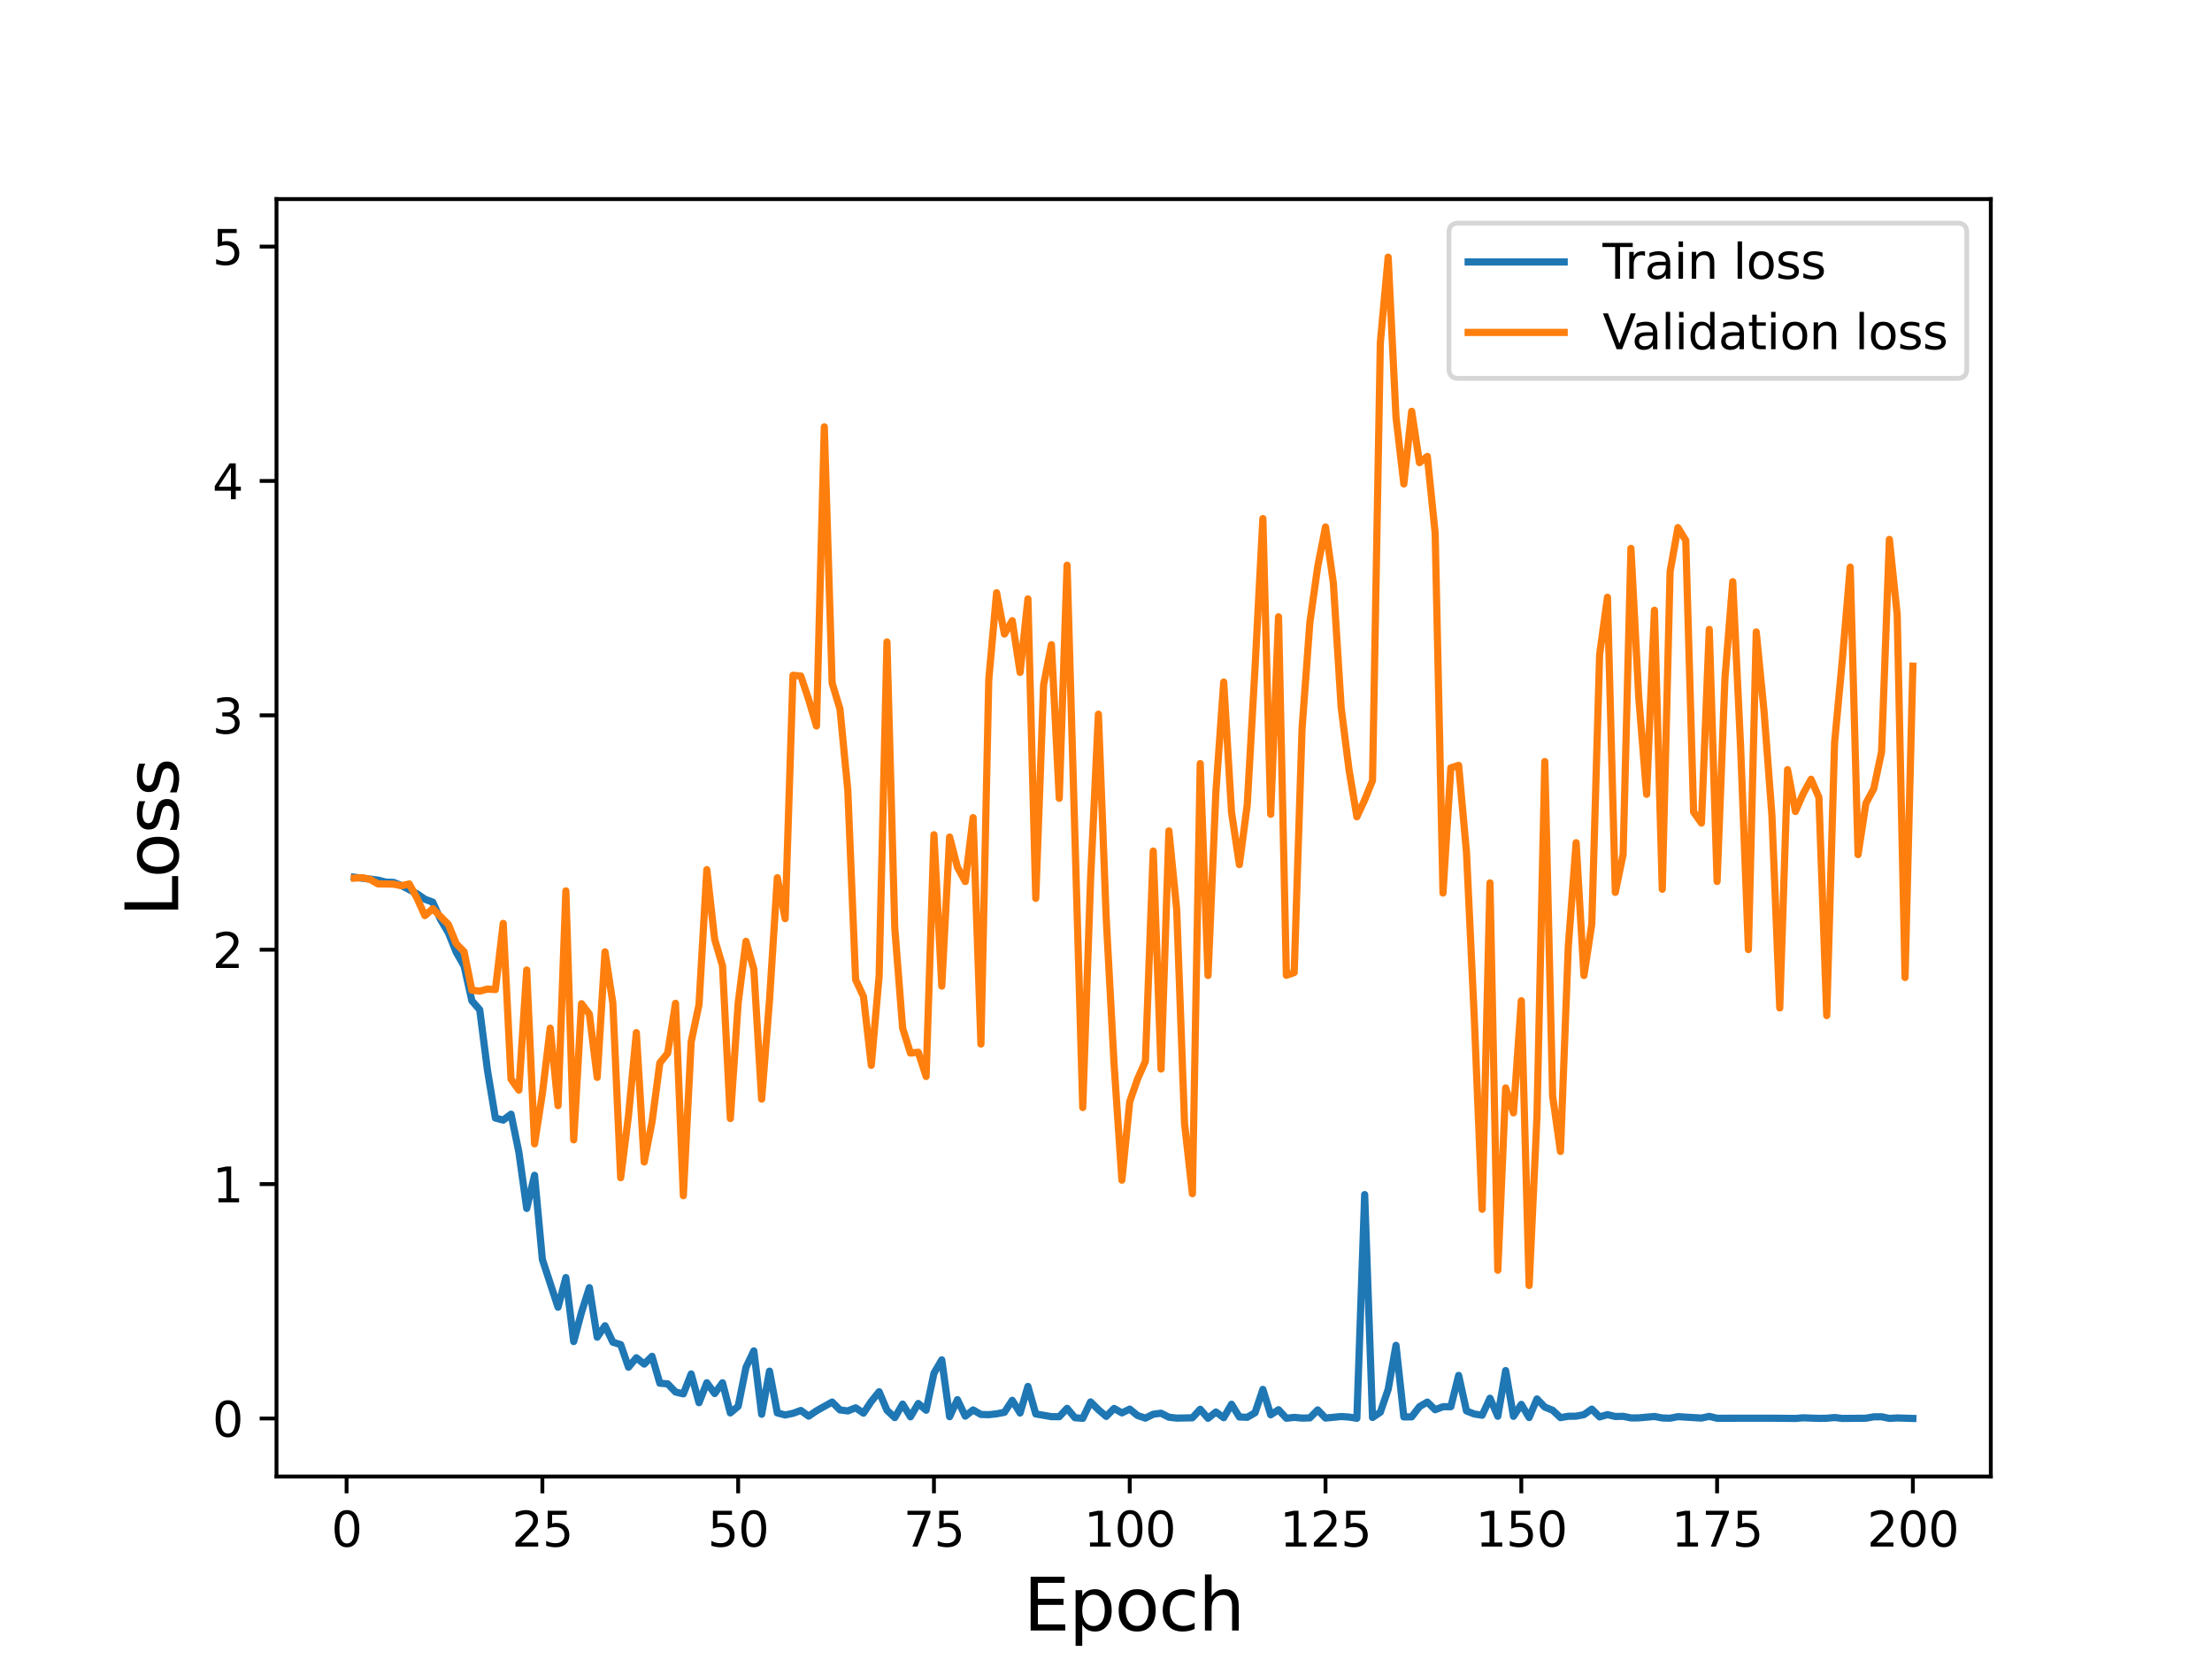<?xml version="1.0" encoding="utf-8" standalone="no"?>
<!DOCTYPE svg PUBLIC "-//W3C//DTD SVG 1.1//EN"
  "http://www.w3.org/Graphics/SVG/1.1/DTD/svg11.dtd">
<svg height="345.6pt" version="1.1" viewBox="0 0 460.8 345.6" width="460.8pt" xmlns="http://www.w3.org/2000/svg" xmlns:xlink="http://www.w3.org/1999/xlink">
 <defs>
  <style type="text/css">*{stroke-linecap:butt;stroke-linejoin:round;}</style>
 </defs>
 <g id="figure_1">
  <g id="patch_1">
   <path d="M 0 345.6 
L 460.8 345.6 
L 460.8 0 
L 0 0 
z
" style="fill:#ffffff;"/>
  </g>
  <g id="axes_1">
   <g id="patch_2">
    <path d="M 57.6 307.584 
L 414.72 307.584 
L 414.72 41.472 
L 57.6 41.472 
z
" style="fill:#ffffff;"/>
   </g>
   <g id="matplotlib.axis_1">
    <g id="xtick_1">
     <g id="line2d_1">
      <defs>
       <path d="M 0 0 
L 0 3.5 
" id="m6d8c9b3d4f" style="stroke:#000000;stroke-width:0.8;"/>
      </defs>
      <g>
       <use style="stroke:#000000;stroke-width:0.8;" x="72.201" xlink:href="#m6d8c9b3d4f" y="307.584"/>
      </g>
     </g>
     <g id="text_1">
      <!-- 0 -->
      <g transform="translate(69.02 322.182)scale(0.1 -0.1)">
       <defs>
        <path d="M 2034 4250 
Q 1547 4250 1301 3770 
Q 1056 3291 1056 2328 
Q 1056 1369 1301 889 
Q 1547 409 2034 409 
Q 2525 409 2770 889 
Q 3016 1369 3016 2328 
Q 3016 3291 2770 3770 
Q 2525 4250 2034 4250 
z
M 2034 4750 
Q 2819 4750 3233 4129 
Q 3647 3509 3647 2328 
Q 3647 1150 3233 529 
Q 2819 -91 2034 -91 
Q 1250 -91 836 529 
Q 422 1150 422 2328 
Q 422 3509 836 4129 
Q 1250 4750 2034 4750 
z
" id="DejaVuSans-30" transform="scale(0.016)"/>
       </defs>
       <use xlink:href="#DejaVuSans-30"/>
      </g>
     </g>
    </g>
    <g id="xtick_2">
     <g id="line2d_2">
      <g>
       <use style="stroke:#000000;stroke-width:0.8;" x="112.987" xlink:href="#m6d8c9b3d4f" y="307.584"/>
      </g>
     </g>
     <g id="text_2">
      <!-- 25 -->
      <g transform="translate(106.625 322.182)scale(0.1 -0.1)">
       <defs>
        <path d="M 1228 531 
L 3431 531 
L 3431 0 
L 469 0 
L 469 531 
Q 828 903 1448 1529 
Q 2069 2156 2228 2338 
Q 2531 2678 2651 2914 
Q 2772 3150 2772 3378 
Q 2772 3750 2511 3984 
Q 2250 4219 1831 4219 
Q 1534 4219 1204 4116 
Q 875 4013 500 3803 
L 500 4441 
Q 881 4594 1212 4672 
Q 1544 4750 1819 4750 
Q 2544 4750 2975 4387 
Q 3406 4025 3406 3419 
Q 3406 3131 3298 2873 
Q 3191 2616 2906 2266 
Q 2828 2175 2409 1742 
Q 1991 1309 1228 531 
z
" id="DejaVuSans-32" transform="scale(0.016)"/>
        <path d="M 691 4666 
L 3169 4666 
L 3169 4134 
L 1269 4134 
L 1269 2991 
Q 1406 3038 1543 3061 
Q 1681 3084 1819 3084 
Q 2600 3084 3056 2656 
Q 3513 2228 3513 1497 
Q 3513 744 3044 326 
Q 2575 -91 1722 -91 
Q 1428 -91 1123 -41 
Q 819 9 494 109 
L 494 744 
Q 775 591 1075 516 
Q 1375 441 1709 441 
Q 2250 441 2565 725 
Q 2881 1009 2881 1497 
Q 2881 1984 2565 2268 
Q 2250 2553 1709 2553 
Q 1456 2553 1204 2497 
Q 953 2441 691 2322 
L 691 4666 
z
" id="DejaVuSans-35" transform="scale(0.016)"/>
       </defs>
       <use xlink:href="#DejaVuSans-32"/>
       <use x="63.623" xlink:href="#DejaVuSans-35"/>
      </g>
     </g>
    </g>
    <g id="xtick_3">
     <g id="line2d_3">
      <g>
       <use style="stroke:#000000;stroke-width:0.8;" x="153.773" xlink:href="#m6d8c9b3d4f" y="307.584"/>
      </g>
     </g>
     <g id="text_3">
      <!-- 50 -->
      <g transform="translate(147.41 322.182)scale(0.1 -0.1)">
       <use xlink:href="#DejaVuSans-35"/>
       <use x="63.623" xlink:href="#DejaVuSans-30"/>
      </g>
     </g>
    </g>
    <g id="xtick_4">
     <g id="line2d_4">
      <g>
       <use style="stroke:#000000;stroke-width:0.8;" x="194.559" xlink:href="#m6d8c9b3d4f" y="307.584"/>
      </g>
     </g>
     <g id="text_4">
      <!-- 75 -->
      <g transform="translate(188.196 322.182)scale(0.1 -0.1)">
       <defs>
        <path d="M 525 4666 
L 3525 4666 
L 3525 4397 
L 1831 0 
L 1172 0 
L 2766 4134 
L 525 4134 
L 525 4666 
z
" id="DejaVuSans-37" transform="scale(0.016)"/>
       </defs>
       <use xlink:href="#DejaVuSans-37"/>
       <use x="63.623" xlink:href="#DejaVuSans-35"/>
      </g>
     </g>
    </g>
    <g id="xtick_5">
     <g id="line2d_5">
      <g>
       <use style="stroke:#000000;stroke-width:0.8;" x="235.344" xlink:href="#m6d8c9b3d4f" y="307.584"/>
      </g>
     </g>
     <g id="text_5">
      <!-- 100 -->
      <g transform="translate(225.801 322.182)scale(0.1 -0.1)">
       <defs>
        <path d="M 794 531 
L 1825 531 
L 1825 4091 
L 703 3866 
L 703 4441 
L 1819 4666 
L 2450 4666 
L 2450 531 
L 3481 531 
L 3481 0 
L 794 0 
L 794 531 
z
" id="DejaVuSans-31" transform="scale(0.016)"/>
       </defs>
       <use xlink:href="#DejaVuSans-31"/>
       <use x="63.623" xlink:href="#DejaVuSans-30"/>
       <use x="127.246" xlink:href="#DejaVuSans-30"/>
      </g>
     </g>
    </g>
    <g id="xtick_6">
     <g id="line2d_6">
      <g>
       <use style="stroke:#000000;stroke-width:0.8;" x="276.13" xlink:href="#m6d8c9b3d4f" y="307.584"/>
      </g>
     </g>
     <g id="text_6">
      <!-- 125 -->
      <g transform="translate(266.586 322.182)scale(0.1 -0.1)">
       <use xlink:href="#DejaVuSans-31"/>
       <use x="63.623" xlink:href="#DejaVuSans-32"/>
       <use x="127.246" xlink:href="#DejaVuSans-35"/>
      </g>
     </g>
    </g>
    <g id="xtick_7">
     <g id="line2d_7">
      <g>
       <use style="stroke:#000000;stroke-width:0.8;" x="316.916" xlink:href="#m6d8c9b3d4f" y="307.584"/>
      </g>
     </g>
     <g id="text_7">
      <!-- 150 -->
      <g transform="translate(307.372 322.182)scale(0.1 -0.1)">
       <use xlink:href="#DejaVuSans-31"/>
       <use x="63.623" xlink:href="#DejaVuSans-35"/>
       <use x="127.246" xlink:href="#DejaVuSans-30"/>
      </g>
     </g>
    </g>
    <g id="xtick_8">
     <g id="line2d_8">
      <g>
       <use style="stroke:#000000;stroke-width:0.8;" x="357.702" xlink:href="#m6d8c9b3d4f" y="307.584"/>
      </g>
     </g>
     <g id="text_8">
      <!-- 175 -->
      <g transform="translate(348.158 322.182)scale(0.1 -0.1)">
       <use xlink:href="#DejaVuSans-31"/>
       <use x="63.623" xlink:href="#DejaVuSans-37"/>
       <use x="127.246" xlink:href="#DejaVuSans-35"/>
      </g>
     </g>
    </g>
    <g id="xtick_9">
     <g id="line2d_9">
      <g>
       <use style="stroke:#000000;stroke-width:0.8;" x="398.487" xlink:href="#m6d8c9b3d4f" y="307.584"/>
      </g>
     </g>
     <g id="text_9">
      <!-- 200 -->
      <g transform="translate(388.944 322.182)scale(0.1 -0.1)">
       <use xlink:href="#DejaVuSans-32"/>
       <use x="63.623" xlink:href="#DejaVuSans-30"/>
       <use x="127.246" xlink:href="#DejaVuSans-30"/>
      </g>
     </g>
    </g>
    <g id="text_10">
     <!-- Epoch -->
     <g transform="translate(213.194 339.66)scale(0.15 -0.15)">
      <defs>
       <path d="M 628 4666 
L 3578 4666 
L 3578 4134 
L 1259 4134 
L 1259 2753 
L 3481 2753 
L 3481 2222 
L 1259 2222 
L 1259 531 
L 3634 531 
L 3634 0 
L 628 0 
L 628 4666 
z
" id="DejaVuSans-45" transform="scale(0.016)"/>
       <path d="M 1159 525 
L 1159 -1331 
L 581 -1331 
L 581 3500 
L 1159 3500 
L 1159 2969 
Q 1341 3281 1617 3432 
Q 1894 3584 2278 3584 
Q 2916 3584 3314 3078 
Q 3713 2572 3713 1747 
Q 3713 922 3314 415 
Q 2916 -91 2278 -91 
Q 1894 -91 1617 61 
Q 1341 213 1159 525 
z
M 3116 1747 
Q 3116 2381 2855 2742 
Q 2594 3103 2138 3103 
Q 1681 3103 1420 2742 
Q 1159 2381 1159 1747 
Q 1159 1113 1420 752 
Q 1681 391 2138 391 
Q 2594 391 2855 752 
Q 3116 1113 3116 1747 
z
" id="DejaVuSans-70" transform="scale(0.016)"/>
       <path d="M 1959 3097 
Q 1497 3097 1228 2736 
Q 959 2375 959 1747 
Q 959 1119 1226 758 
Q 1494 397 1959 397 
Q 2419 397 2687 759 
Q 2956 1122 2956 1747 
Q 2956 2369 2687 2733 
Q 2419 3097 1959 3097 
z
M 1959 3584 
Q 2709 3584 3137 3096 
Q 3566 2609 3566 1747 
Q 3566 888 3137 398 
Q 2709 -91 1959 -91 
Q 1206 -91 779 398 
Q 353 888 353 1747 
Q 353 2609 779 3096 
Q 1206 3584 1959 3584 
z
" id="DejaVuSans-6f" transform="scale(0.016)"/>
       <path d="M 3122 3366 
L 3122 2828 
Q 2878 2963 2633 3030 
Q 2388 3097 2138 3097 
Q 1578 3097 1268 2742 
Q 959 2388 959 1747 
Q 959 1106 1268 751 
Q 1578 397 2138 397 
Q 2388 397 2633 464 
Q 2878 531 3122 666 
L 3122 134 
Q 2881 22 2623 -34 
Q 2366 -91 2075 -91 
Q 1284 -91 818 406 
Q 353 903 353 1747 
Q 353 2603 823 3093 
Q 1294 3584 2113 3584 
Q 2378 3584 2631 3529 
Q 2884 3475 3122 3366 
z
" id="DejaVuSans-63" transform="scale(0.016)"/>
       <path d="M 3513 2113 
L 3513 0 
L 2938 0 
L 2938 2094 
Q 2938 2591 2744 2837 
Q 2550 3084 2163 3084 
Q 1697 3084 1428 2787 
Q 1159 2491 1159 1978 
L 1159 0 
L 581 0 
L 581 4863 
L 1159 4863 
L 1159 2956 
Q 1366 3272 1645 3428 
Q 1925 3584 2291 3584 
Q 2894 3584 3203 3211 
Q 3513 2838 3513 2113 
z
" id="DejaVuSans-68" transform="scale(0.016)"/>
      </defs>
      <use xlink:href="#DejaVuSans-45"/>
      <use x="63.184" xlink:href="#DejaVuSans-70"/>
      <use x="126.66" xlink:href="#DejaVuSans-6f"/>
      <use x="187.842" xlink:href="#DejaVuSans-63"/>
      <use x="242.822" xlink:href="#DejaVuSans-68"/>
     </g>
    </g>
   </g>
   <g id="matplotlib.axis_2">
    <g id="ytick_1">
     <g id="line2d_10">
      <defs>
       <path d="M 0 0 
L -3.5 0 
" id="m00792769f2" style="stroke:#000000;stroke-width:0.8;"/>
      </defs>
      <g>
       <use style="stroke:#000000;stroke-width:0.8;" x="57.6" xlink:href="#m00792769f2" y="295.495"/>
      </g>
     </g>
     <g id="text_11">
      <!-- 0 -->
      <g transform="translate(44.237 299.294)scale(0.1 -0.1)">
       <use xlink:href="#DejaVuSans-30"/>
      </g>
     </g>
    </g>
    <g id="ytick_2">
     <g id="line2d_11">
      <g>
       <use style="stroke:#000000;stroke-width:0.8;" x="57.6" xlink:href="#m00792769f2" y="246.669"/>
      </g>
     </g>
     <g id="text_12">
      <!-- 1 -->
      <g transform="translate(44.237 250.468)scale(0.1 -0.1)">
       <use xlink:href="#DejaVuSans-31"/>
      </g>
     </g>
    </g>
    <g id="ytick_3">
     <g id="line2d_12">
      <g>
       <use style="stroke:#000000;stroke-width:0.8;" x="57.6" xlink:href="#m00792769f2" y="197.843"/>
      </g>
     </g>
     <g id="text_13">
      <!-- 2 -->
      <g transform="translate(44.237 201.642)scale(0.1 -0.1)">
       <use xlink:href="#DejaVuSans-32"/>
      </g>
     </g>
    </g>
    <g id="ytick_4">
     <g id="line2d_13">
      <g>
       <use style="stroke:#000000;stroke-width:0.8;" x="57.6" xlink:href="#m00792769f2" y="149.017"/>
      </g>
     </g>
     <g id="text_14">
      <!-- 3 -->
      <g transform="translate(44.237 152.816)scale(0.1 -0.1)">
       <defs>
        <path d="M 2597 2516 
Q 3050 2419 3304 2112 
Q 3559 1806 3559 1356 
Q 3559 666 3084 287 
Q 2609 -91 1734 -91 
Q 1441 -91 1130 -33 
Q 819 25 488 141 
L 488 750 
Q 750 597 1062 519 
Q 1375 441 1716 441 
Q 2309 441 2620 675 
Q 2931 909 2931 1356 
Q 2931 1769 2642 2001 
Q 2353 2234 1838 2234 
L 1294 2234 
L 1294 2753 
L 1863 2753 
Q 2328 2753 2575 2939 
Q 2822 3125 2822 3475 
Q 2822 3834 2567 4026 
Q 2313 4219 1838 4219 
Q 1578 4219 1281 4162 
Q 984 4106 628 3988 
L 628 4550 
Q 988 4650 1302 4700 
Q 1616 4750 1894 4750 
Q 2613 4750 3031 4423 
Q 3450 4097 3450 3541 
Q 3450 3153 3228 2886 
Q 3006 2619 2597 2516 
z
" id="DejaVuSans-33" transform="scale(0.016)"/>
       </defs>
       <use xlink:href="#DejaVuSans-33"/>
      </g>
     </g>
    </g>
    <g id="ytick_5">
     <g id="line2d_14">
      <g>
       <use style="stroke:#000000;stroke-width:0.8;" x="57.6" xlink:href="#m00792769f2" y="100.191"/>
      </g>
     </g>
     <g id="text_15">
      <!-- 4 -->
      <g transform="translate(44.237 103.99)scale(0.1 -0.1)">
       <defs>
        <path d="M 2419 4116 
L 825 1625 
L 2419 1625 
L 2419 4116 
z
M 2253 4666 
L 3047 4666 
L 3047 1625 
L 3713 1625 
L 3713 1100 
L 3047 1100 
L 3047 0 
L 2419 0 
L 2419 1100 
L 313 1100 
L 313 1709 
L 2253 4666 
z
" id="DejaVuSans-34" transform="scale(0.016)"/>
       </defs>
       <use xlink:href="#DejaVuSans-34"/>
      </g>
     </g>
    </g>
    <g id="ytick_6">
     <g id="line2d_15">
      <g>
       <use style="stroke:#000000;stroke-width:0.8;" x="57.6" xlink:href="#m00792769f2" y="51.365"/>
      </g>
     </g>
     <g id="text_16">
      <!-- 5 -->
      <g transform="translate(44.237 55.164)scale(0.1 -0.1)">
       <use xlink:href="#DejaVuSans-35"/>
      </g>
     </g>
    </g>
    <g id="text_17">
     <!-- Loss -->
     <g transform="translate(37.118 190.979)rotate(-90)scale(0.15 -0.15)">
      <defs>
       <path d="M 628 4666 
L 1259 4666 
L 1259 531 
L 3531 531 
L 3531 0 
L 628 0 
L 628 4666 
z
" id="DejaVuSans-4c" transform="scale(0.016)"/>
       <path d="M 2834 3397 
L 2834 2853 
Q 2591 2978 2328 3040 
Q 2066 3103 1784 3103 
Q 1356 3103 1142 2972 
Q 928 2841 928 2578 
Q 928 2378 1081 2264 
Q 1234 2150 1697 2047 
L 1894 2003 
Q 2506 1872 2764 1633 
Q 3022 1394 3022 966 
Q 3022 478 2636 193 
Q 2250 -91 1575 -91 
Q 1294 -91 989 -36 
Q 684 19 347 128 
L 347 722 
Q 666 556 975 473 
Q 1284 391 1588 391 
Q 1994 391 2212 530 
Q 2431 669 2431 922 
Q 2431 1156 2273 1281 
Q 2116 1406 1581 1522 
L 1381 1569 
Q 847 1681 609 1914 
Q 372 2147 372 2553 
Q 372 3047 722 3315 
Q 1072 3584 1716 3584 
Q 2034 3584 2315 3537 
Q 2597 3491 2834 3397 
z
" id="DejaVuSans-73" transform="scale(0.016)"/>
      </defs>
      <use xlink:href="#DejaVuSans-4c"/>
      <use x="53.963" xlink:href="#DejaVuSans-6f"/>
      <use x="115.145" xlink:href="#DejaVuSans-73"/>
      <use x="167.244" xlink:href="#DejaVuSans-73"/>
     </g>
    </g>
   </g>
   <g id="line2d_16">
    <path clip-path="url(#p1d45226d08)" d="M 73.833 182.742 
L 78.727 183.339 
L 80.358 183.765 
L 81.99 183.82 
L 83.621 184.475 
L 86.884 186.199 
L 88.516 187.327 
L 90.147 187.93 
L 91.778 191.55 
L 93.41 194.318 
L 95.041 198.358 
L 96.673 201.226 
L 98.304 208.485 
L 99.936 210.352 
L 101.567 223.094 
L 103.198 232.91 
L 104.83 233.339 
L 106.461 232.104 
L 108.093 240.042 
L 109.724 251.737 
L 111.356 244.837 
L 112.987 262.378 
L 116.25 272.32 
L 117.881 266.146 
L 119.513 279.471 
L 121.144 273.36 
L 122.776 268.245 
L 124.407 278.56 
L 126.038 276.179 
L 127.67 279.6 
L 129.301 280.109 
L 130.933 284.815 
L 132.564 282.843 
L 134.196 284.162 
L 135.827 282.546 
L 137.458 288.152 
L 139.09 288.28 
L 140.721 289.98 
L 142.353 290.369 
L 143.984 286.224 
L 145.616 292.21 
L 147.247 288.053 
L 148.879 290.301 
L 150.51 288.057 
L 152.141 294.335 
L 153.773 292.958 
L 155.404 284.846 
L 157.036 281.421 
L 158.667 294.615 
L 160.299 285.636 
L 161.93 294.336 
L 163.561 294.762 
L 165.193 294.426 
L 166.824 293.824 
L 168.456 295.013 
L 170.087 293.896 
L 173.35 292.072 
L 174.981 293.716 
L 176.613 293.921 
L 178.244 293.271 
L 179.876 294.387 
L 181.507 291.944 
L 183.139 289.921 
L 184.77 293.791 
L 186.401 295.314 
L 188.033 292.499 
L 189.664 295.15 
L 191.296 292.371 
L 192.927 293.777 
L 194.559 286.071 
L 196.19 283.289 
L 197.821 295.127 
L 199.453 291.579 
L 201.084 295.011 
L 202.716 293.715 
L 204.347 294.657 
L 205.979 294.705 
L 207.61 294.525 
L 209.241 294.209 
L 210.873 291.716 
L 212.504 294.353 
L 214.136 288.82 
L 215.767 294.551 
L 219.03 295.115 
L 220.661 295.129 
L 222.293 293.382 
L 223.924 295.344 
L 225.556 295.464 
L 227.187 292.05 
L 228.819 293.666 
L 230.45 295.062 
L 232.081 293.404 
L 233.713 294.331 
L 235.344 293.544 
L 236.976 294.881 
L 238.607 295.426 
L 240.239 294.606 
L 241.87 294.398 
L 243.501 295.233 
L 245.133 295.416 
L 248.396 295.356 
L 250.027 293.576 
L 251.659 295.455 
L 253.29 294.147 
L 254.921 295.335 
L 256.553 292.532 
L 258.184 295.182 
L 259.816 295.252 
L 261.447 294.302 
L 263.079 289.435 
L 264.71 294.728 
L 266.341 293.672 
L 267.973 295.45 
L 269.604 295.267 
L 271.236 295.414 
L 272.867 295.373 
L 274.499 293.71 
L 276.13 295.409 
L 279.393 295.086 
L 281.024 295.2 
L 282.656 295.457 
L 284.287 248.852 
L 285.919 295.289 
L 287.55 294.192 
L 289.181 289.431 
L 290.813 280.262 
L 292.444 295.17 
L 294.076 295.155 
L 295.707 293.024 
L 297.339 292.079 
L 298.97 293.673 
L 300.601 293.048 
L 302.233 293.048 
L 303.864 286.521 
L 305.496 293.926 
L 307.127 294.564 
L 308.759 294.818 
L 310.39 291.278 
L 312.021 295.032 
L 313.653 285.518 
L 315.284 295.048 
L 316.916 292.56 
L 318.547 295.298 
L 320.179 291.427 
L 321.81 293.125 
L 323.441 293.78 
L 325.073 295.318 
L 326.704 295.035 
L 328.336 295.018 
L 329.967 294.699 
L 331.599 293.544 
L 333.23 295.172 
L 334.862 294.69 
L 336.493 295.082 
L 338.124 295.043 
L 339.756 295.381 
L 341.387 295.369 
L 344.65 295.077 
L 346.282 295.389 
L 347.913 295.434 
L 349.544 295.116 
L 354.439 295.406 
L 356.07 295.059 
L 357.702 295.449 
L 369.122 295.44 
L 374.016 295.487 
L 375.647 295.357 
L 378.91 295.475 
L 380.542 295.446 
L 382.173 295.297 
L 383.804 295.486 
L 388.699 295.441 
L 390.33 295.152 
L 391.962 295.137 
L 393.593 295.478 
L 395.224 295.386 
L 398.487 295.488 
L 398.487 295.488 
" style="fill:none;stroke:#1f77b4;stroke-linecap:square;stroke-width:1.5;"/>
   </g>
   <g id="line2d_17">
    <path clip-path="url(#p1d45226d08)" d="M 73.833 182.93 
L 75.464 182.836 
L 77.096 183.188 
L 78.727 184.128 
L 81.99 184.181 
L 83.621 184.513 
L 85.253 184.14 
L 86.884 187.13 
L 88.516 190.74 
L 90.147 189.293 
L 93.41 192.589 
L 95.041 196.587 
L 96.673 198.249 
L 98.304 206.273 
L 99.936 206.47 
L 101.567 206.038 
L 103.198 206.151 
L 104.83 192.356 
L 106.461 224.809 
L 108.093 227.089 
L 109.724 202.07 
L 111.356 238.284 
L 112.987 227.809 
L 114.618 214.185 
L 116.25 230.32 
L 117.881 185.599 
L 119.513 237.453 
L 121.144 209.093 
L 122.776 211.254 
L 124.407 224.443 
L 126.038 198.282 
L 127.67 208.999 
L 129.301 245.337 
L 130.933 232.377 
L 132.564 215.112 
L 134.196 242.064 
L 135.827 233.736 
L 137.458 221.427 
L 139.09 219.399 
L 140.721 209.007 
L 142.353 249.077 
L 143.984 217.052 
L 145.616 209.258 
L 147.247 181.16 
L 148.879 195.683 
L 150.51 201.191 
L 152.141 233.012 
L 153.773 208.954 
L 155.404 196.096 
L 157.036 201.913 
L 158.667 228.971 
L 160.299 208.431 
L 161.93 182.847 
L 163.561 191.373 
L 165.193 140.672 
L 166.824 140.823 
L 168.456 145.715 
L 170.087 151.237 
L 171.719 88.91 
L 173.35 142.303 
L 174.981 147.696 
L 176.613 164.639 
L 178.244 204.085 
L 179.876 207.589 
L 181.507 221.919 
L 183.139 203.297 
L 184.77 133.73 
L 186.401 193.335 
L 188.033 214.167 
L 189.664 219.371 
L 191.296 219.199 
L 192.927 224.243 
L 194.559 173.882 
L 196.19 205.418 
L 197.821 174.368 
L 199.453 180.656 
L 201.084 183.642 
L 202.716 170.329 
L 204.347 217.494 
L 205.979 141.597 
L 207.61 123.475 
L 209.241 132.092 
L 210.873 129.296 
L 212.504 140.067 
L 214.136 124.766 
L 215.767 187.147 
L 217.399 142.706 
L 219.03 134.294 
L 220.661 166.304 
L 222.293 117.743 
L 225.556 230.722 
L 227.187 183.132 
L 228.819 148.775 
L 230.45 191.385 
L 232.081 221.641 
L 233.713 245.846 
L 235.344 229.498 
L 236.976 224.779 
L 238.607 221.087 
L 240.239 177.287 
L 241.87 222.703 
L 243.501 173.086 
L 245.133 189.505 
L 246.764 234.066 
L 248.396 248.671 
L 250.027 159.067 
L 251.659 203.21 
L 253.29 164.995 
L 254.921 142.08 
L 256.553 169.238 
L 258.184 180.117 
L 259.816 167.743 
L 261.447 139.084 
L 263.079 108.016 
L 264.71 169.627 
L 266.341 128.492 
L 267.973 203.171 
L 269.604 202.607 
L 271.236 151.851 
L 272.867 129.682 
L 274.499 118.049 
L 276.13 109.773 
L 277.761 121.462 
L 279.393 147.4 
L 281.024 160.335 
L 282.656 170.154 
L 284.287 166.642 
L 285.919 162.592 
L 287.55 71.339 
L 289.181 53.568 
L 290.813 86.879 
L 292.444 100.816 
L 294.076 85.684 
L 295.707 96.377 
L 297.339 95.077 
L 298.97 111.077 
L 300.601 186.038 
L 302.233 159.957 
L 303.864 159.436 
L 305.496 177.563 
L 307.127 212.181 
L 308.759 251.916 
L 310.39 183.919 
L 312.021 264.618 
L 313.653 226.636 
L 315.284 231.841 
L 316.916 208.47 
L 318.547 267.793 
L 320.179 232.648 
L 321.81 158.641 
L 323.441 228.335 
L 325.073 239.873 
L 326.704 197.181 
L 328.336 175.553 
L 329.967 203.219 
L 331.599 192.522 
L 333.23 136.386 
L 334.862 124.416 
L 336.493 185.897 
L 338.124 177.983 
L 339.756 114.235 
L 341.387 145.314 
L 343.019 165.468 
L 344.65 127.121 
L 346.282 185.244 
L 347.913 119.061 
L 349.544 109.905 
L 351.176 112.576 
L 352.807 169.152 
L 354.439 171.467 
L 356.07 131.118 
L 357.702 183.623 
L 359.333 141.371 
L 360.964 121.176 
L 362.596 155.467 
L 364.227 197.81 
L 365.859 131.652 
L 367.49 148.274 
L 369.122 169.819 
L 370.753 209.968 
L 372.384 160.332 
L 374.016 169.046 
L 375.647 165.321 
L 377.279 162.337 
L 378.91 166.12 
L 380.542 211.571 
L 382.173 154.739 
L 383.804 137.337 
L 385.436 118.143 
L 387.067 178.033 
L 388.699 167.365 
L 390.33 164.333 
L 391.962 156.636 
L 393.593 112.367 
L 395.224 128.051 
L 396.856 203.636 
L 398.487 138.77 
L 398.487 138.77 
" style="fill:none;stroke:#ff7f0e;stroke-linecap:square;stroke-width:1.5;"/>
   </g>
   <g id="patch_3">
    <path d="M 57.6 307.584 
L 57.6 41.472 
" style="fill:none;stroke:#000000;stroke-linecap:square;stroke-linejoin:miter;stroke-width:0.8;"/>
   </g>
   <g id="patch_4">
    <path d="M 414.72 307.584 
L 414.72 41.472 
" style="fill:none;stroke:#000000;stroke-linecap:square;stroke-linejoin:miter;stroke-width:0.8;"/>
   </g>
   <g id="patch_5">
    <path d="M 57.6 307.584 
L 414.72 307.584 
" style="fill:none;stroke:#000000;stroke-linecap:square;stroke-linejoin:miter;stroke-width:0.8;"/>
   </g>
   <g id="patch_6">
    <path d="M 57.6 41.472 
L 414.72 41.472 
" style="fill:none;stroke:#000000;stroke-linecap:square;stroke-linejoin:miter;stroke-width:0.8;"/>
   </g>
   <g id="legend_1">
    <g id="patch_7">
     <path d="M 303.845 78.828 
L 407.72 78.828 
Q 409.72 78.828 409.72 76.828 
L 409.72 48.472 
Q 409.72 46.472 407.72 46.472 
L 303.845 46.472 
Q 301.845 46.472 301.845 48.472 
L 301.845 76.828 
Q 301.845 78.828 303.845 78.828 
z
" style="fill:#ffffff;opacity:0.8;stroke:#cccccc;stroke-linejoin:miter;"/>
    </g>
    <g id="line2d_18">
     <path d="M 305.845 54.57 
L 325.845 54.57 
" style="fill:none;stroke:#1f77b4;stroke-linecap:square;stroke-width:1.5;"/>
    </g>
    <g id="line2d_19"/>
    <g id="text_18">
     <!-- Train loss -->
     <g transform="translate(333.845 58.07)scale(0.1 -0.1)">
      <defs>
       <path d="M -19 4666 
L 3928 4666 
L 3928 4134 
L 2272 4134 
L 2272 0 
L 1638 0 
L 1638 4134 
L -19 4134 
L -19 4666 
z
" id="DejaVuSans-54" transform="scale(0.016)"/>
       <path d="M 2631 2963 
Q 2534 3019 2420 3045 
Q 2306 3072 2169 3072 
Q 1681 3072 1420 2755 
Q 1159 2438 1159 1844 
L 1159 0 
L 581 0 
L 581 3500 
L 1159 3500 
L 1159 2956 
Q 1341 3275 1631 3429 
Q 1922 3584 2338 3584 
Q 2397 3584 2469 3576 
Q 2541 3569 2628 3553 
L 2631 2963 
z
" id="DejaVuSans-72" transform="scale(0.016)"/>
       <path d="M 2194 1759 
Q 1497 1759 1228 1600 
Q 959 1441 959 1056 
Q 959 750 1161 570 
Q 1363 391 1709 391 
Q 2188 391 2477 730 
Q 2766 1069 2766 1631 
L 2766 1759 
L 2194 1759 
z
M 3341 1997 
L 3341 0 
L 2766 0 
L 2766 531 
Q 2569 213 2275 61 
Q 1981 -91 1556 -91 
Q 1019 -91 701 211 
Q 384 513 384 1019 
Q 384 1609 779 1909 
Q 1175 2209 1959 2209 
L 2766 2209 
L 2766 2266 
Q 2766 2663 2505 2880 
Q 2244 3097 1772 3097 
Q 1472 3097 1187 3025 
Q 903 2953 641 2809 
L 641 3341 
Q 956 3463 1253 3523 
Q 1550 3584 1831 3584 
Q 2591 3584 2966 3190 
Q 3341 2797 3341 1997 
z
" id="DejaVuSans-61" transform="scale(0.016)"/>
       <path d="M 603 3500 
L 1178 3500 
L 1178 0 
L 603 0 
L 603 3500 
z
M 603 4863 
L 1178 4863 
L 1178 4134 
L 603 4134 
L 603 4863 
z
" id="DejaVuSans-69" transform="scale(0.016)"/>
       <path d="M 3513 2113 
L 3513 0 
L 2938 0 
L 2938 2094 
Q 2938 2591 2744 2837 
Q 2550 3084 2163 3084 
Q 1697 3084 1428 2787 
Q 1159 2491 1159 1978 
L 1159 0 
L 581 0 
L 581 3500 
L 1159 3500 
L 1159 2956 
Q 1366 3272 1645 3428 
Q 1925 3584 2291 3584 
Q 2894 3584 3203 3211 
Q 3513 2838 3513 2113 
z
" id="DejaVuSans-6e" transform="scale(0.016)"/>
       <path id="DejaVuSans-20" transform="scale(0.016)"/>
       <path d="M 603 4863 
L 1178 4863 
L 1178 0 
L 603 0 
L 603 4863 
z
" id="DejaVuSans-6c" transform="scale(0.016)"/>
      </defs>
      <use xlink:href="#DejaVuSans-54"/>
      <use x="46.334" xlink:href="#DejaVuSans-72"/>
      <use x="87.447" xlink:href="#DejaVuSans-61"/>
      <use x="148.727" xlink:href="#DejaVuSans-69"/>
      <use x="176.51" xlink:href="#DejaVuSans-6e"/>
      <use x="239.889" xlink:href="#DejaVuSans-20"/>
      <use x="271.676" xlink:href="#DejaVuSans-6c"/>
      <use x="299.459" xlink:href="#DejaVuSans-6f"/>
      <use x="360.641" xlink:href="#DejaVuSans-73"/>
      <use x="412.74" xlink:href="#DejaVuSans-73"/>
     </g>
    </g>
    <g id="line2d_20">
     <path d="M 305.845 69.249 
L 325.845 69.249 
" style="fill:none;stroke:#ff7f0e;stroke-linecap:square;stroke-width:1.5;"/>
    </g>
    <g id="line2d_21"/>
    <g id="text_19">
     <!-- Validation loss -->
     <g transform="translate(333.845 72.749)scale(0.1 -0.1)">
      <defs>
       <path d="M 1831 0 
L 50 4666 
L 709 4666 
L 2188 738 
L 3669 4666 
L 4325 4666 
L 2547 0 
L 1831 0 
z
" id="DejaVuSans-56" transform="scale(0.016)"/>
       <path d="M 2906 2969 
L 2906 4863 
L 3481 4863 
L 3481 0 
L 2906 0 
L 2906 525 
Q 2725 213 2448 61 
Q 2172 -91 1784 -91 
Q 1150 -91 751 415 
Q 353 922 353 1747 
Q 353 2572 751 3078 
Q 1150 3584 1784 3584 
Q 2172 3584 2448 3432 
Q 2725 3281 2906 2969 
z
M 947 1747 
Q 947 1113 1208 752 
Q 1469 391 1925 391 
Q 2381 391 2643 752 
Q 2906 1113 2906 1747 
Q 2906 2381 2643 2742 
Q 2381 3103 1925 3103 
Q 1469 3103 1208 2742 
Q 947 2381 947 1747 
z
" id="DejaVuSans-64" transform="scale(0.016)"/>
       <path d="M 1172 4494 
L 1172 3500 
L 2356 3500 
L 2356 3053 
L 1172 3053 
L 1172 1153 
Q 1172 725 1289 603 
Q 1406 481 1766 481 
L 2356 481 
L 2356 0 
L 1766 0 
Q 1100 0 847 248 
Q 594 497 594 1153 
L 594 3053 
L 172 3053 
L 172 3500 
L 594 3500 
L 594 4494 
L 1172 4494 
z
" id="DejaVuSans-74" transform="scale(0.016)"/>
      </defs>
      <use xlink:href="#DejaVuSans-56"/>
      <use x="60.658" xlink:href="#DejaVuSans-61"/>
      <use x="121.938" xlink:href="#DejaVuSans-6c"/>
      <use x="149.721" xlink:href="#DejaVuSans-69"/>
      <use x="177.504" xlink:href="#DejaVuSans-64"/>
      <use x="240.98" xlink:href="#DejaVuSans-61"/>
      <use x="302.26" xlink:href="#DejaVuSans-74"/>
      <use x="341.469" xlink:href="#DejaVuSans-69"/>
      <use x="369.252" xlink:href="#DejaVuSans-6f"/>
      <use x="430.434" xlink:href="#DejaVuSans-6e"/>
      <use x="493.812" xlink:href="#DejaVuSans-20"/>
      <use x="525.6" xlink:href="#DejaVuSans-6c"/>
      <use x="553.383" xlink:href="#DejaVuSans-6f"/>
      <use x="614.564" xlink:href="#DejaVuSans-73"/>
      <use x="666.664" xlink:href="#DejaVuSans-73"/>
     </g>
    </g>
   </g>
  </g>
 </g>
 <defs>
  <clipPath id="p1d45226d08">
   <rect height="266.112" width="357.12" x="57.6" y="41.472"/>
  </clipPath>
 </defs>
</svg>
